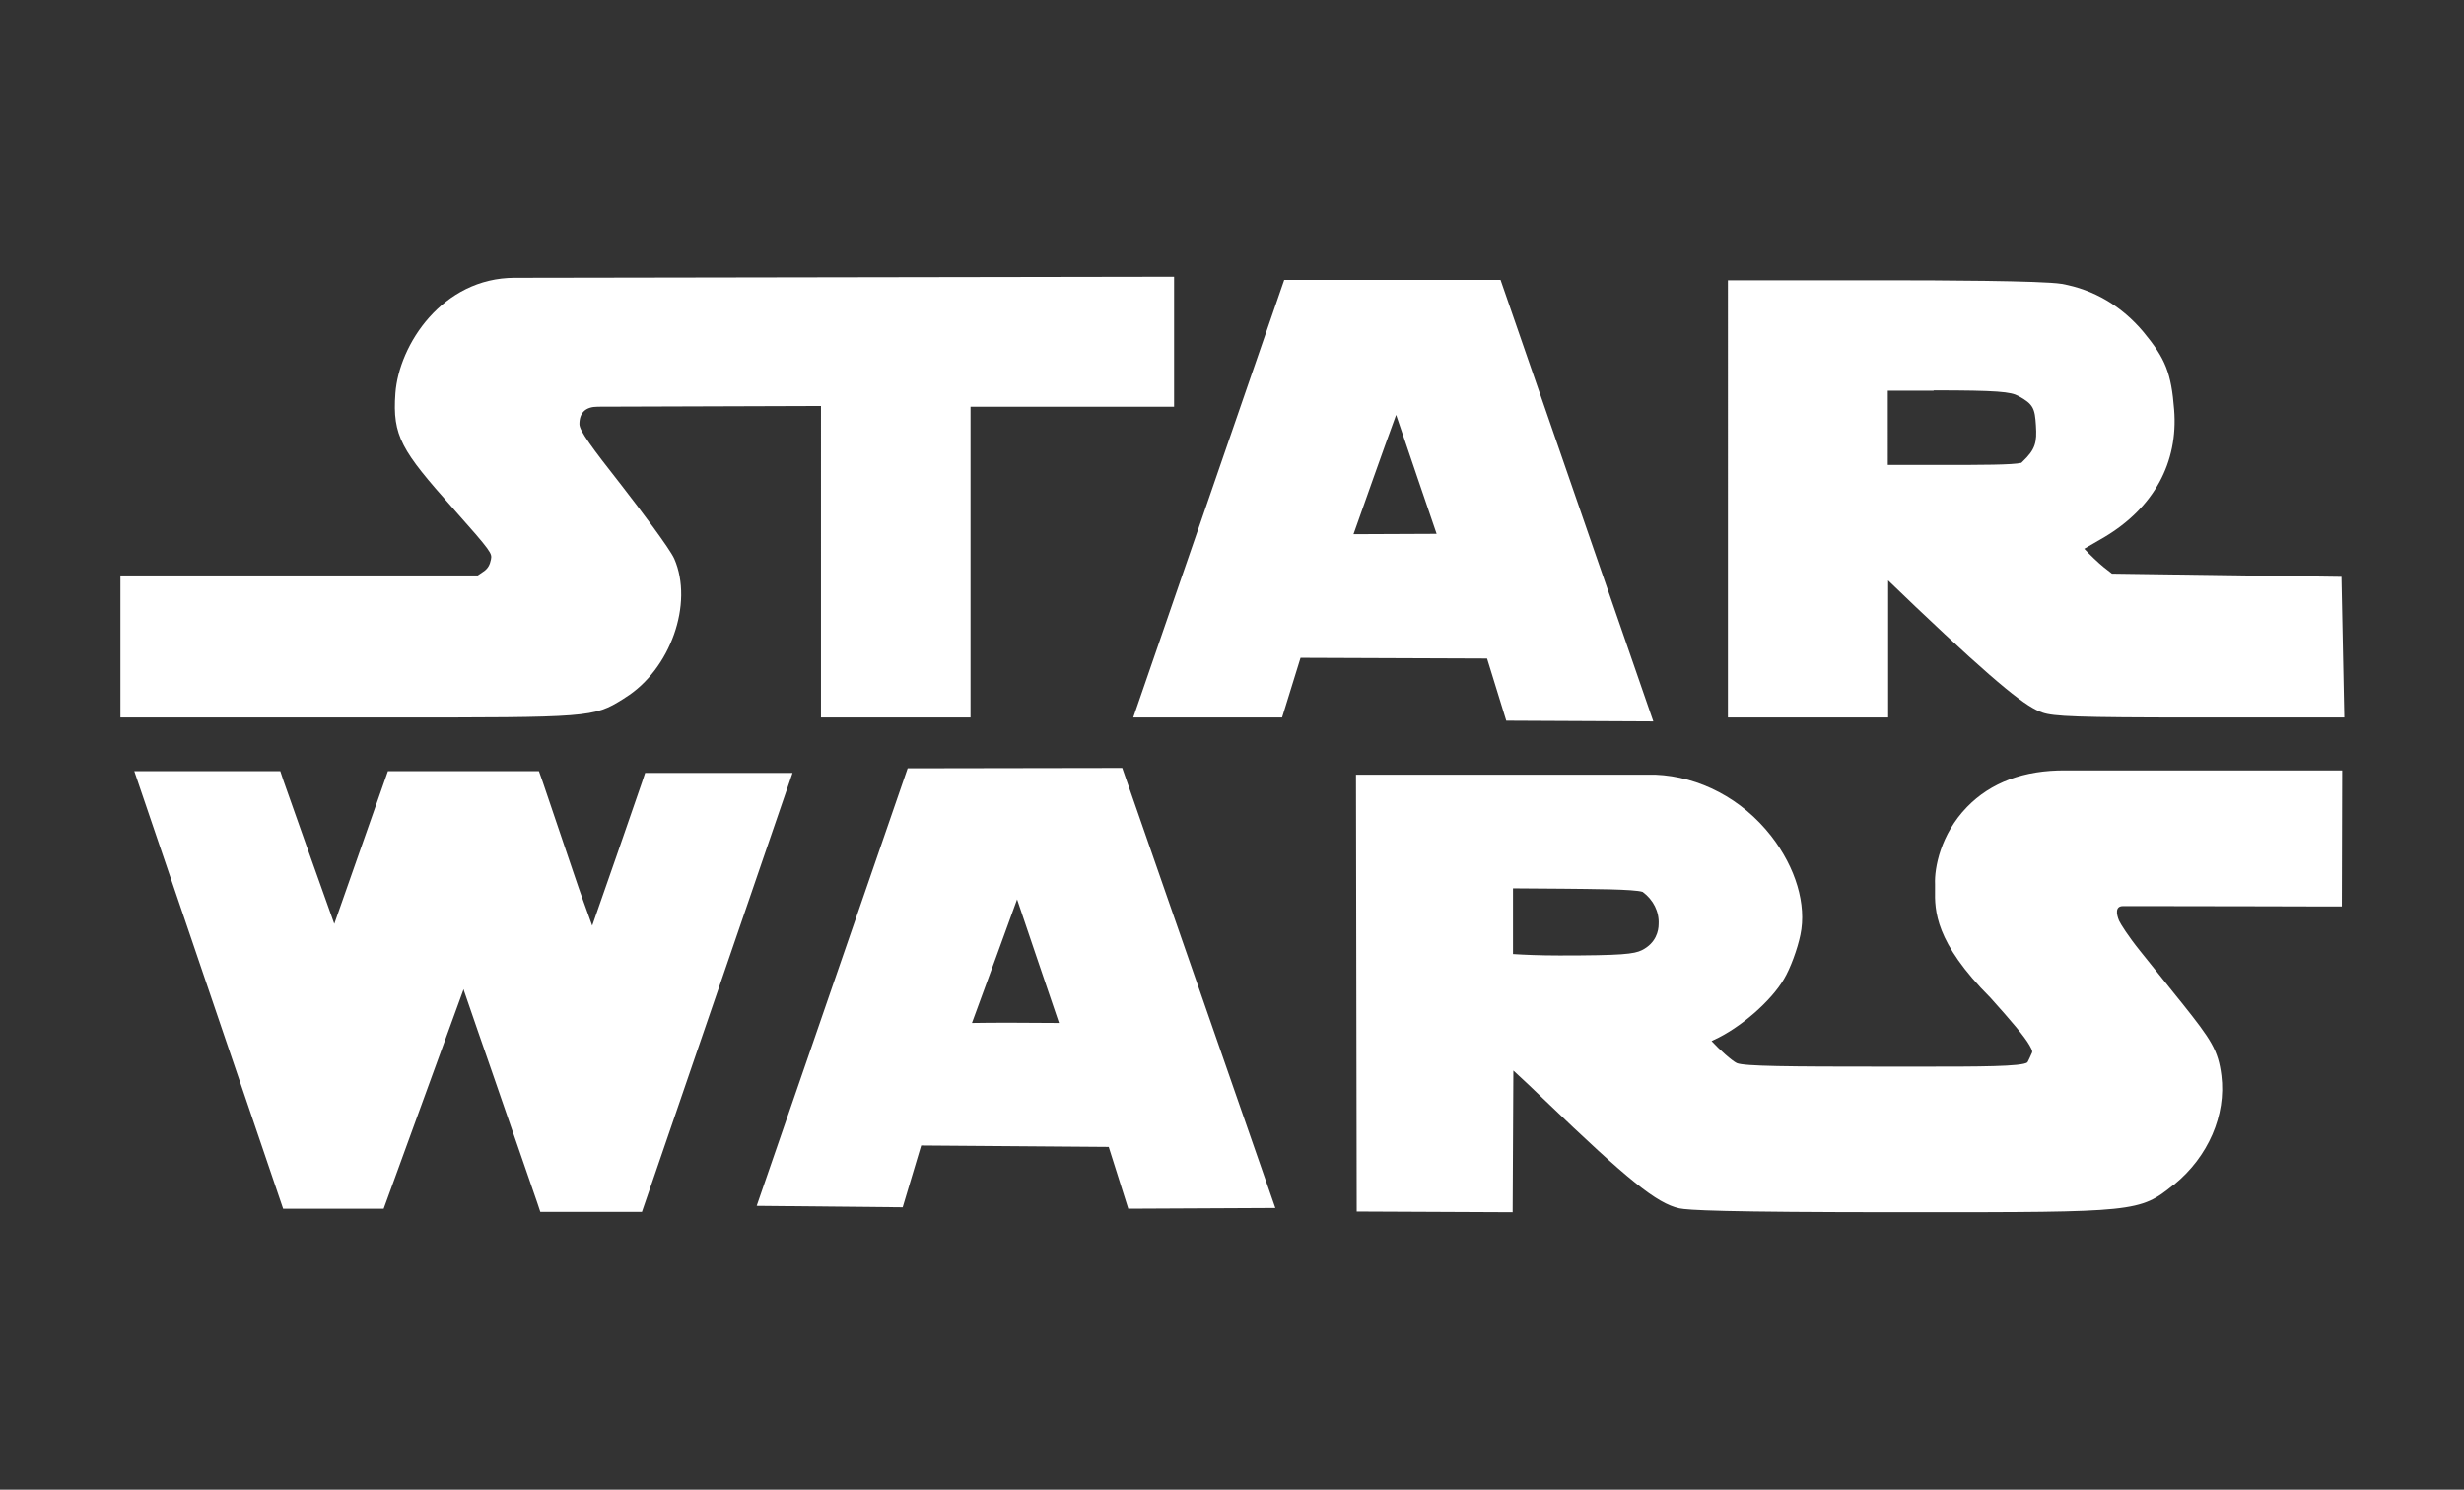 <?xml version="1.0" encoding="utf-8"?>
<!-- Generator: Adobe Illustrator 23.0.3, SVG Export Plug-In . SVG Version: 6.00 Build 0)  -->
<svg version="1.1" id="Capa_1" xmlns="http://www.w3.org/2000/svg" xmlns:xlink="http://www.w3.org/1999/xlink" x="0px" y="0px"
	 viewBox="0 0 693.6 419.4" style="enable-background:new 0 0 693.6 419.4;" xml:space="preserve">
<rect x="0" y="0" width="693.6" height="419.4" fill="#333333" stroke="none"/>
<style type="text/css">
	.st0{fill:#FFFFFF;}
</style>
<g>
	<g>
		<path class="st0" d="M175.4,196.8l0.6-0.4c12.7-7.9,19.3-26.5,13.8-39.1c-1.3-2.9-9.6-13.9-14.8-20.6
			c-8.4-10.7-11.9-15.4-11.9-17.3c0-3.2,1.7-4.9,5.2-4.9l62.8-0.2V202h42.1v-87.5h57.3V77.9l-185.6,0.3c-20.4,0-32.6,18.9-33.6,32.5
			c-0.9,12.1,1.8,16.2,16.1,32.3c11.2,12.6,11.1,12.8,10.8,14.5c-0.3,1.5-0.8,2.4-1.8,3.2l-1.9,1.3H33.9v40h75.7
			C166,202,167.1,202,175.4,196.8z"/>
		<path class="st0" d="M424,202.9l41.4,0.2l-43-124.3h-60.9L319,202h41.9l5.2-16.8l52.5,0.2L424,202.9z M381,150.4
			c3.3-9.3,7.8-22.1,12-33.6c3.9,11.5,8.2,24.2,11.4,33.5L381,150.4z"/>
		<path class="st0" d="M531.5,163.4l7.6,7.3c24.2,23,31.6,28.5,35.8,29.9c3.1,1.1,9.8,1.4,42.9,1.4h42.1l-0.8-39.6l-64.6-0.9
			l-2.3-1.8c-1.5-1.2-3.9-3.5-5.5-5.2c1.7-1,3.8-2.2,5.7-3.3c13.9-8.3,20.8-21,19.6-35.9c-0.8-10.2-2.4-14.3-8.6-21.8
			c-6.1-7.3-14-12-23.1-13.6c-5.4-0.9-35.4-1-48.1-1h-45.8V202h45.1L531.5,163.4z M544.3,109.9c18.1,0,21.7,0.4,23.9,1.6
			c4.2,2.3,4.6,3.5,4.9,8.3c0.3,4.7-0.1,6.7-3.8,10.2c-0.1,0.1-0.2,0.2-0.3,0.3c-2.4,0.6-11.3,0.6-22.5,0.6h-15.1V110h12.9V109.9z"
			/>
		<path class="st0" d="M181.6,217.6l-0.9,2.7c-4.2,12.2-10.3,29.8-14,40.3c-1.4-3.9-3.3-9-5.4-15.3l-8.5-25.1l-1.1-3.1h-2.9h-39.6
			l-15.1,43c-3.8-10.7-9.9-27.7-14.3-40.3l-0.9-2.7H37.8l41.9,123.2H108l22.5-61.8c0,0.1,0.1,0.2,0.1,0.4c2.3,6.6,5.3,15.5,8.4,24.3
			c6.1,17.7,12.2,35.3,12.2,35.3l0.9,2.7h28.6l42.4-123.6L181.6,217.6L181.6,217.6z"/>
		<path class="st0" d="M255.5,216.3L213,339.5l41.1,0.4l5.2-17.4l52.8,0.4l5.5,17.4l41.4-0.2l-43.1-123.9L255.5,216.3z M273.6,288
			c2.2-6,11.7-31.9,12.7-34.8c1,2.9,8.2,24.3,11.8,34.8C287.6,287.9,279.6,287.9,273.6,288z"/>
		<path class="st0" d="M553.7,227.2c-7.5,7.7-9.2,17.3-9,21.7c0,0.5,0,1,0,1.5c-0.1,5.9-0.1,14.8,15.6,30.5c6,6.7,9.5,10.8,11,13.4
			c0.9,1.6,0.9,1.8,0.5,2.5c-0.1,0.3-0.3,0.6-0.4,0.9c-0.2,0.5-0.6,1.2-0.7,1.4c-1.5,1.2-13.9,1.2-29.5,1.2h-10.6
			c-27.1,0-39.6-0.1-41.7-1c-1.3-0.6-4.9-3.8-7.1-6.2c0.2-0.1,0.4-0.2,0.6-0.3c7.5-3.4,16.2-11,19.8-17.2c1.8-3,3.8-8.5,4.6-12.4
			c1.8-8.5-1.3-18.9-8.2-27.8c-8.2-10.5-20.2-16.8-32.7-17.3h-84.2l0.2,123l43.9,0.2l0.2-39.9c2.5,2.3,5.6,5.2,9,8.5
			c23.3,22.4,31.4,28.9,37.7,30.3c2.4,0.5,11.7,1.1,62.6,1.1h2.8c63,0,64.2,0,73.7-7.7l0.2-0.1c9.6-7.8,14.7-19.6,13.3-30.7
			c-0.9-7.1-2.8-10-11.1-20.4l-1.7-2.1c-3.2-4-7.4-9.2-10.1-12.6c-3.3-4.1-5.5-7.6-5.9-8.5c-0.8-1.9-1.1-4.1,1.1-4.1
			c1,0,3.3,0,8.4,0c16.4,0,48.9,0.1,49.2,0.1h4l0.1-38.3h-77.8C569.7,216.8,560.4,220.3,553.7,227.2z M462.2,267.5
			c-2.2,1.1-5.7,1.5-23.2,1.5c-5.6,0-9.9-0.2-13.1-0.4c0-3,0-6.4,0-9.8c0-3,0-6,0-8.7l14,0.1c8,0.1,20.1,0.1,22.5,0.9
			c3,2.2,4.7,5.6,4.5,9.1C466.9,262,466.2,265.5,462.2,267.5z"/>
	</g>
</g>
<g id="Layer_1">
</g>
</svg>
